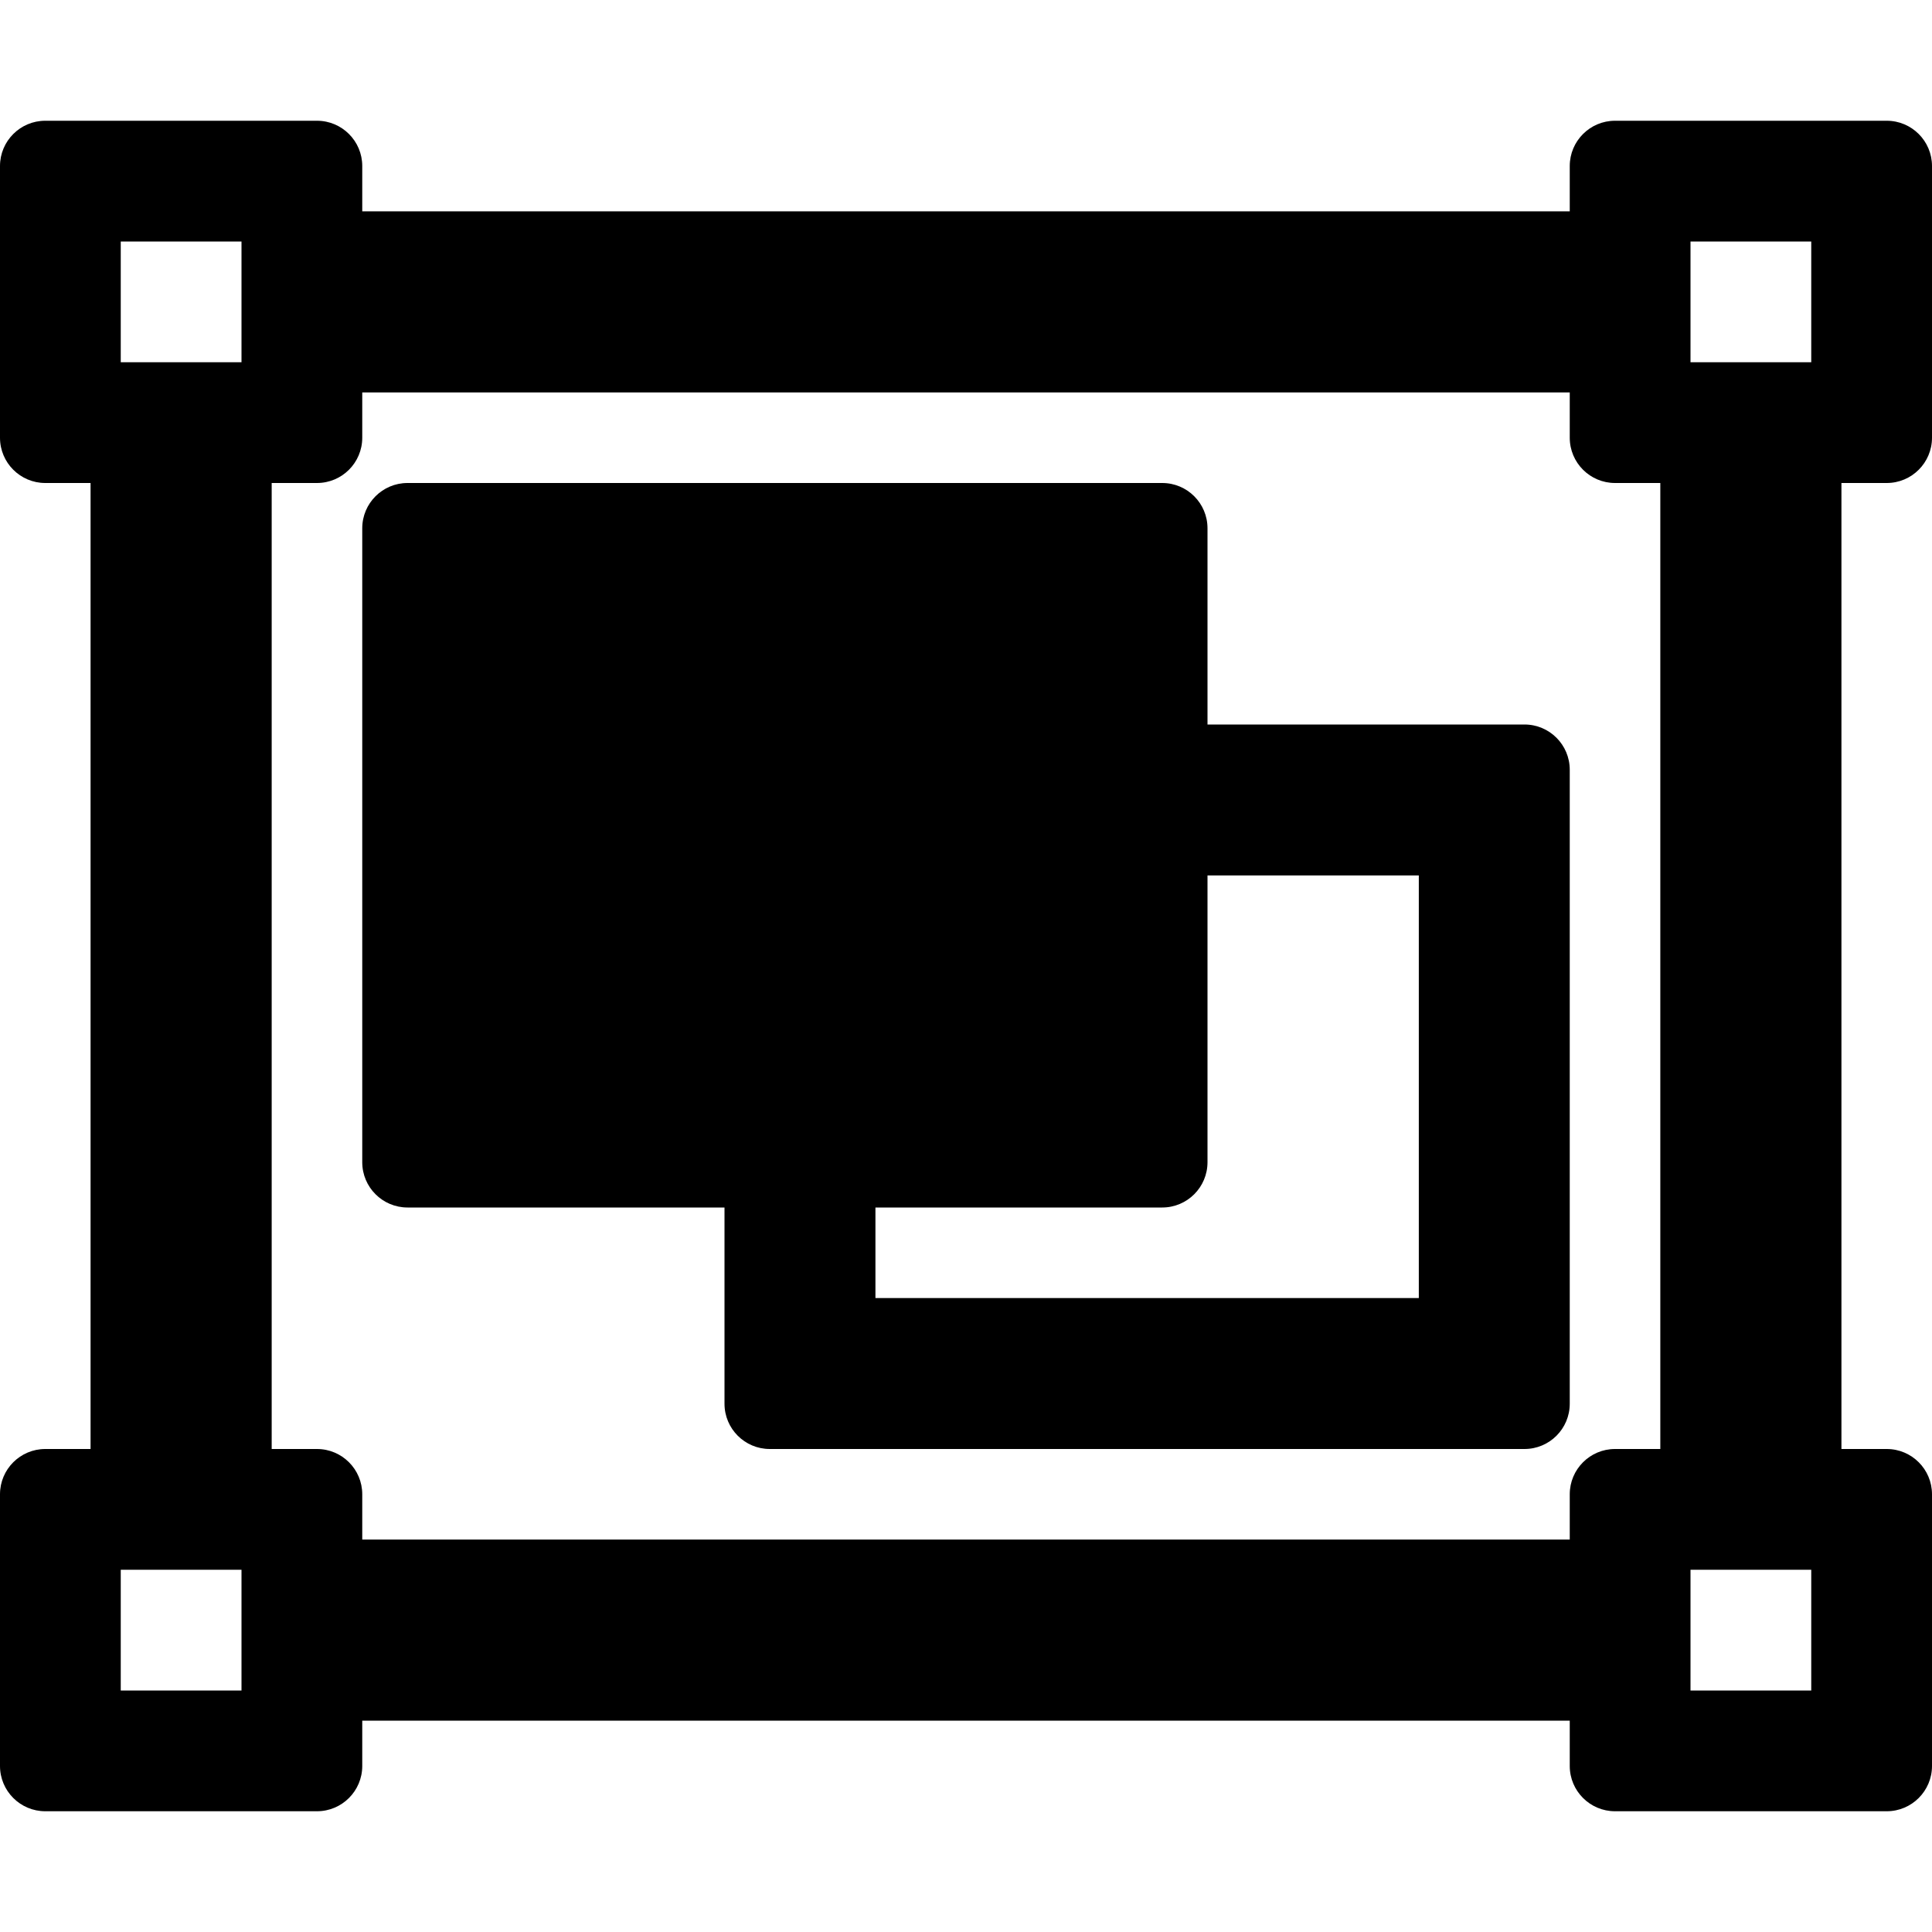 <svg class="svg-inline--fa fa-object-group fa-w-16" aria-hidden="true" data-icon="object-group" data-prefix="far" focusable="false" role="img" version="1.1" viewBox="0 0 512 512" xmlns="http://www.w3.org/2000/svg">
 <path d="m500 128c6.627 0 12-5.373 12-12v-72c0-6.627-5.373-12-12-12h-72c-6.627 0-12 5.373-12 12v12h-320v-12c0-6.627-5.373-12-12-12h-72c-6.627 0-12 5.373-12 12v72c0 6.627 5.373 12 12 12h12v256h-12c-6.627 0-12 5.373-12 12v72c0 6.627 5.373 12 12 12h72c6.627 0 12-5.373 12-12v-12h320v12c0 6.627 5.373 12 12 12h72c6.627 0 12-5.373 12-12v-72c0-6.627-5.373-12-12-12h-12v-256zm-52-64h32v32h-32zm-416 0h32v32h-32zm32 384h-32v-32h32zm416 0h-32v-32h32zm-40-64h-12c-6.627 0-12 5.373-12 12v12h-320v-12c0-6.627-5.373-12-12-12h-12v-256h12c6.627 0 12-5.373 12-12v-12h320v12c0 6.627 5.373 12 12 12h12zm-36-192h-84v-52c0-6.628-5.373-12-12-12h-200c-6.627 0-12 5.372-12 12v168c0 6.628 5.373 12 12 12h84v52c0 6.628 5.373 12 12 12h200c6.627 0 12-5.372 12-12v-168c0-6.628-5.373-12-12-12zm-28 152h-144v-24h76c6.627 0 12-5.372 12-12v-76h56z" fill="currentColor"/>
</svg>
